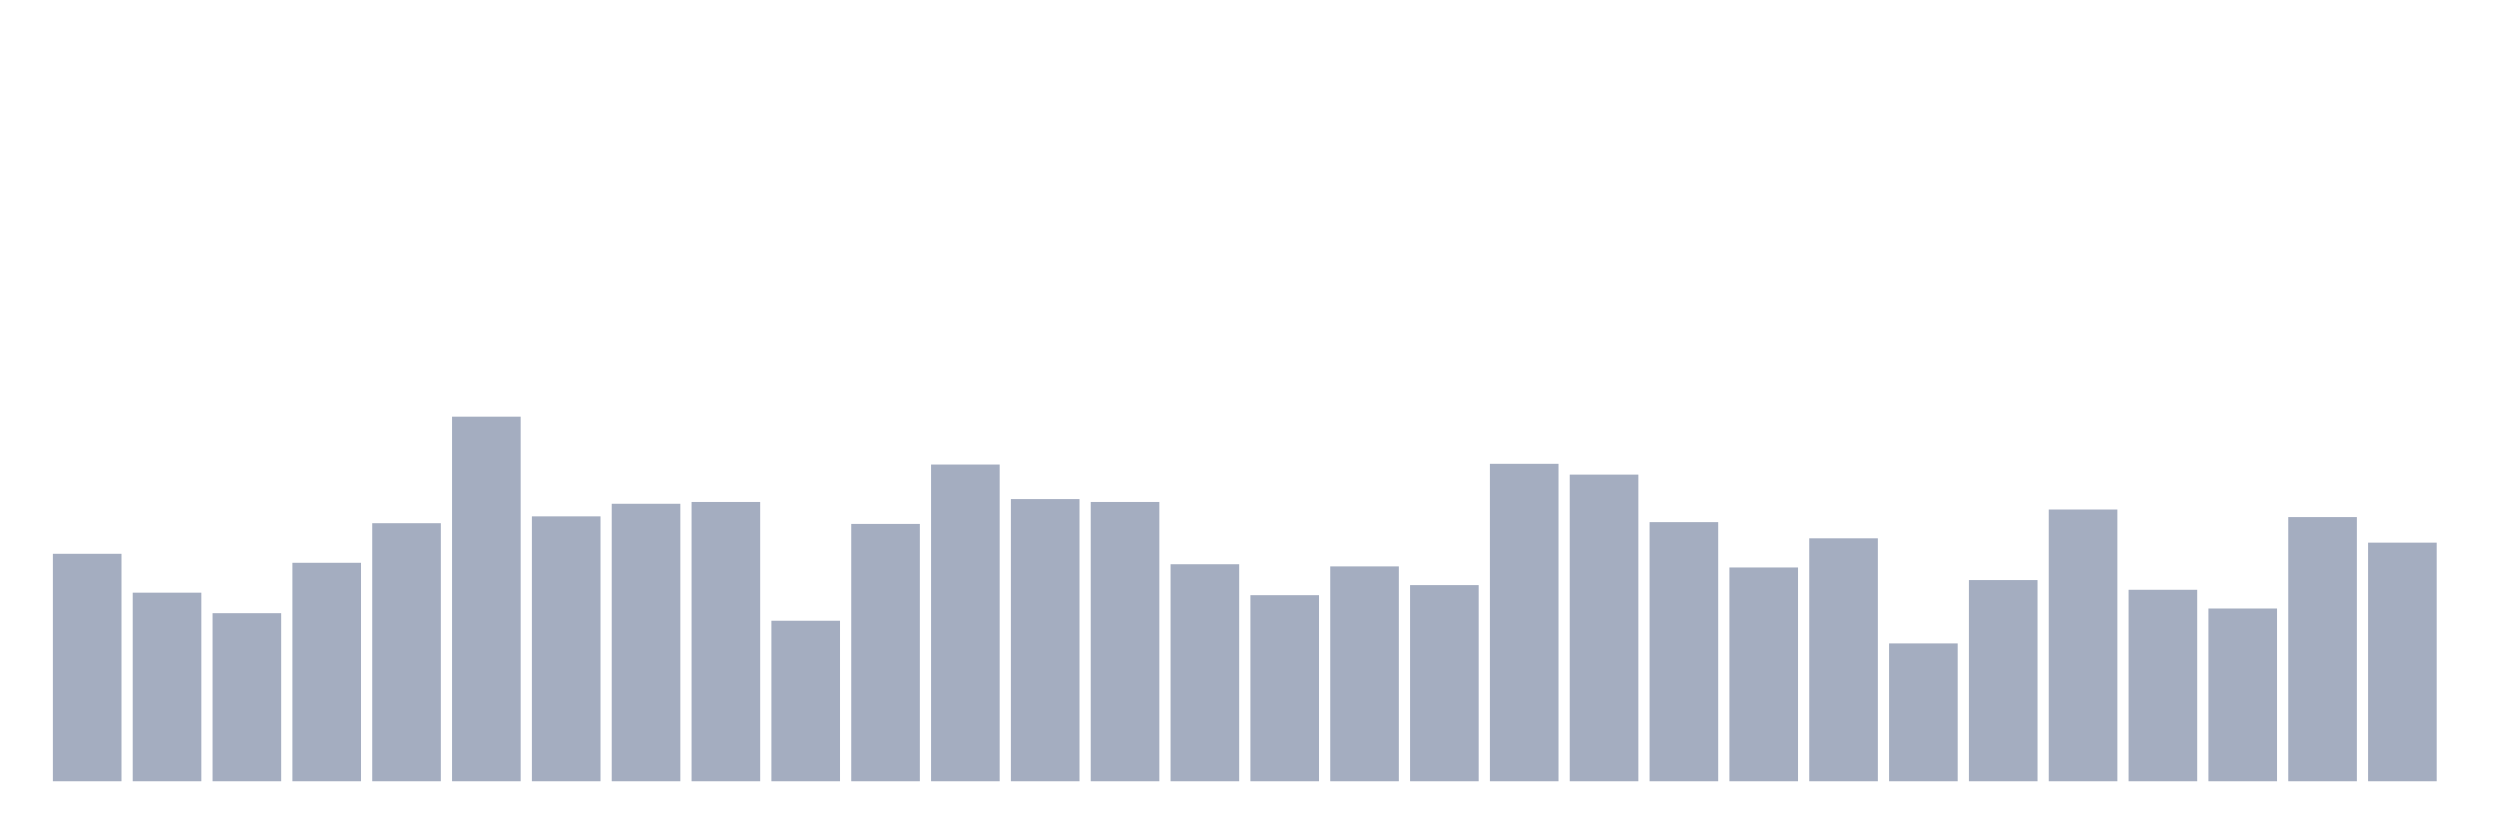 <svg xmlns="http://www.w3.org/2000/svg" viewBox="0 0 480 160"><g transform="translate(10,10)"><rect class="bar" x="0.153" width="13.175" y="96.328" height="43.672" fill="rgb(164,173,192)"></rect><rect class="bar" x="15.482" width="13.175" y="103.791" height="36.209" fill="rgb(164,173,192)"></rect><rect class="bar" x="30.81" width="13.175" y="107.73" height="32.27" fill="rgb(164,173,192)"></rect><rect class="bar" x="46.138" width="13.175" y="98.055" height="41.945" fill="rgb(164,173,192)"></rect><rect class="bar" x="61.466" width="13.175" y="90.454" height="49.546" fill="rgb(164,173,192)"></rect><rect class="bar" x="76.794" width="13.175" y="70" height="70" fill="rgb(164,173,192)"></rect><rect class="bar" x="92.123" width="13.175" y="89.141" height="50.859" fill="rgb(164,173,192)"></rect><rect class="bar" x="107.451" width="13.175" y="86.723" height="53.277" fill="rgb(164,173,192)"></rect><rect class="bar" x="122.779" width="13.175" y="86.377" height="53.623" fill="rgb(164,173,192)"></rect><rect class="bar" x="138.107" width="13.175" y="109.181" height="30.819" fill="rgb(164,173,192)"></rect><rect class="bar" x="153.436" width="13.175" y="90.592" height="49.408" fill="rgb(164,173,192)"></rect><rect class="bar" x="168.764" width="13.175" y="79.191" height="60.809" fill="rgb(164,173,192)"></rect><rect class="bar" x="184.092" width="13.175" y="85.824" height="54.176" fill="rgb(164,173,192)"></rect><rect class="bar" x="199.42" width="13.175" y="86.377" height="53.623" fill="rgb(164,173,192)"></rect><rect class="bar" x="214.748" width="13.175" y="98.332" height="41.668" fill="rgb(164,173,192)"></rect><rect class="bar" x="230.077" width="13.175" y="104.274" height="35.726" fill="rgb(164,173,192)"></rect><rect class="bar" x="245.405" width="13.175" y="98.746" height="41.254" fill="rgb(164,173,192)"></rect><rect class="bar" x="260.733" width="13.175" y="102.34" height="37.66" fill="rgb(164,173,192)"></rect><rect class="bar" x="276.061" width="13.175" y="79.052" height="60.948" fill="rgb(164,173,192)"></rect><rect class="bar" x="291.39" width="13.175" y="81.125" height="58.875" fill="rgb(164,173,192)"></rect><rect class="bar" x="306.718" width="13.175" y="90.247" height="49.753" fill="rgb(164,173,192)"></rect><rect class="bar" x="322.046" width="13.175" y="98.954" height="41.046" fill="rgb(164,173,192)"></rect><rect class="bar" x="337.374" width="13.175" y="93.356" height="46.644" fill="rgb(164,173,192)"></rect><rect class="bar" x="352.702" width="13.175" y="113.534" height="26.466" fill="rgb(164,173,192)"></rect><rect class="bar" x="368.031" width="13.175" y="101.372" height="38.628" fill="rgb(164,173,192)"></rect><rect class="bar" x="383.359" width="13.175" y="87.828" height="52.172" fill="rgb(164,173,192)"></rect><rect class="bar" x="398.687" width="13.175" y="103.238" height="36.762" fill="rgb(164,173,192)"></rect><rect class="bar" x="414.015" width="13.175" y="106.831" height="33.169" fill="rgb(164,173,192)"></rect><rect class="bar" x="429.344" width="13.175" y="89.279" height="50.721" fill="rgb(164,173,192)"></rect><rect class="bar" x="444.672" width="13.175" y="94.186" height="45.814" fill="rgb(164,173,192)"></rect></g></svg>